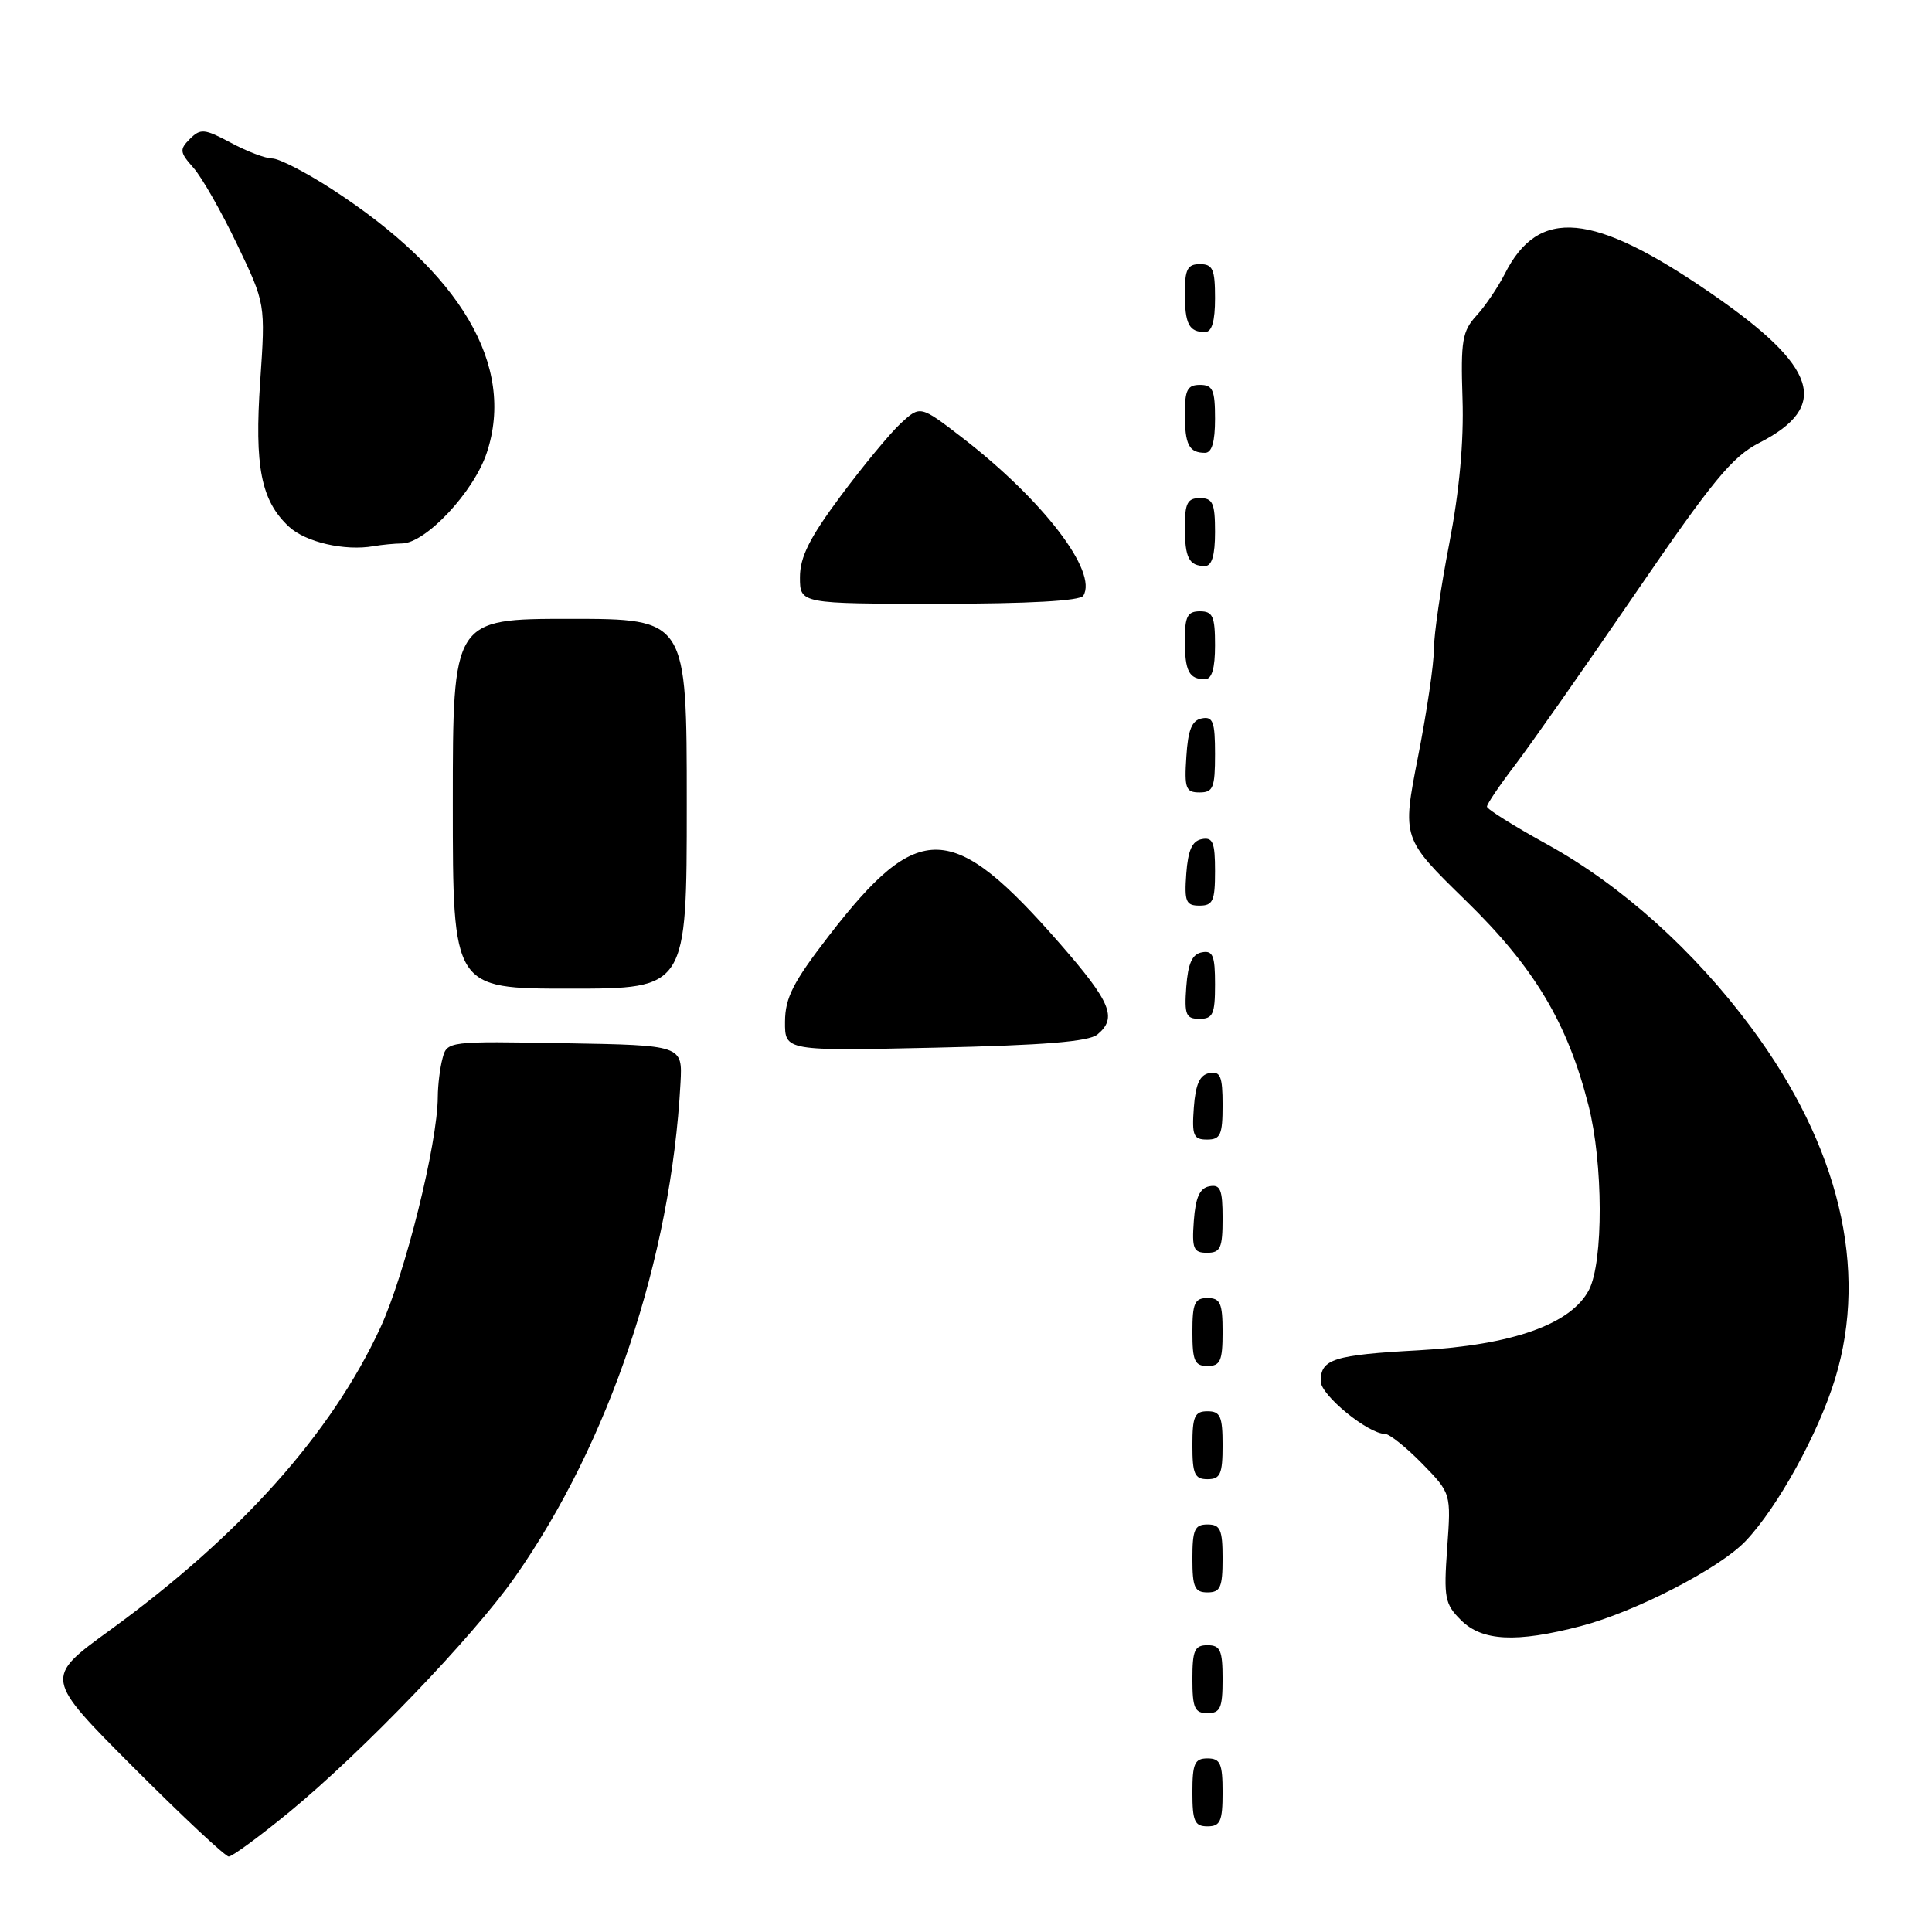 <?xml version="1.0" encoding="UTF-8" standalone="no"?>
<!DOCTYPE svg PUBLIC "-//W3C//DTD SVG 1.1//EN" "http://www.w3.org/Graphics/SVG/1.1/DTD/svg11.dtd" >
<svg xmlns="http://www.w3.org/2000/svg" xmlns:xlink="http://www.w3.org/1999/xlink" version="1.1" viewBox="0 0 256 256">
 <g >
 <path fill="currentColor"
d=" M 38.33 240.11 C 48.04 232.12 62.64 216.92 68.21 209.00 C 80.76 191.12 88.91 166.82 90.17 143.50 C 90.44 138.50 90.44 138.50 74.84 138.23 C 59.36 137.95 59.24 137.97 58.64 140.23 C 58.30 141.48 58.02 143.78 58.01 145.34 C 57.98 151.56 53.69 168.80 50.40 175.93 C 43.91 189.96 31.85 203.45 14.55 216.02 C 5.86 222.33 5.86 222.33 17.67 234.17 C 24.16 240.67 29.85 246.00 30.31 246.00 C 30.78 246.00 34.38 243.35 38.33 240.11 Z  M 162.00 237.50 C 162.00 233.67 161.70 233.00 160.00 233.00 C 158.30 233.00 158.00 233.67 158.00 237.50 C 158.00 241.33 158.30 242.00 160.00 242.00 C 161.70 242.00 162.00 241.33 162.00 237.50 Z  M 162.00 222.50 C 162.00 218.67 161.70 218.00 160.00 218.00 C 158.30 218.00 158.00 218.67 158.00 222.50 C 158.00 226.33 158.30 227.00 160.00 227.00 C 161.70 227.00 162.00 226.33 162.00 222.50 Z  M 209.45 215.47 C 216.67 213.59 227.84 207.83 231.30 204.20 C 235.55 199.73 240.96 189.92 243.18 182.63 C 247.59 168.13 243.70 151.85 232.05 136.16 C 224.50 125.98 214.86 117.33 205.07 111.92 C 200.66 109.49 197.05 107.23 197.03 106.89 C 197.01 106.56 198.68 104.09 200.74 101.39 C 202.79 98.70 209.96 88.48 216.66 78.68 C 226.91 63.70 229.52 60.52 233.11 58.68 C 242.57 53.84 240.89 48.62 226.73 38.87 C 211.05 28.07 203.88 27.40 199.38 36.31 C 198.49 38.06 196.81 40.55 195.64 41.82 C 193.76 43.88 193.54 45.15 193.79 52.82 C 193.98 58.52 193.37 65.11 192.04 72.00 C 190.92 77.77 190.00 84.07 190.00 86.00 C 190.01 87.92 189.06 94.36 187.89 100.30 C 185.78 111.09 185.78 111.09 194.19 119.30 C 203.30 128.18 207.69 135.50 210.48 146.46 C 212.44 154.14 212.47 167.18 210.55 170.91 C 208.19 175.46 200.41 178.23 188.00 178.92 C 176.70 179.54 175.00 180.08 175.00 183.02 C 175.00 184.86 181.29 190.00 183.53 190.00 C 184.11 190.00 186.32 191.77 188.44 193.93 C 192.28 197.87 192.28 197.87 191.76 205.10 C 191.29 211.71 191.44 212.54 193.58 214.67 C 196.38 217.47 200.90 217.70 209.45 215.47 Z  M 162.00 206.50 C 162.00 202.67 161.70 202.00 160.00 202.00 C 158.30 202.00 158.00 202.67 158.00 206.50 C 158.00 210.33 158.30 211.00 160.00 211.00 C 161.70 211.00 162.00 210.33 162.00 206.50 Z  M 162.00 191.50 C 162.00 187.67 161.70 187.00 160.00 187.00 C 158.30 187.00 158.00 187.67 158.00 191.50 C 158.00 195.33 158.30 196.00 160.00 196.00 C 161.70 196.00 162.00 195.33 162.00 191.50 Z  M 162.00 176.50 C 162.00 172.67 161.70 172.00 160.00 172.00 C 158.30 172.00 158.00 172.67 158.00 176.50 C 158.00 180.33 158.30 181.00 160.00 181.00 C 161.70 181.00 162.00 180.33 162.00 176.50 Z  M 162.00 161.43 C 162.00 157.61 161.71 156.91 160.25 157.19 C 158.97 157.43 158.42 158.66 158.19 161.76 C 157.92 165.47 158.14 166.00 159.94 166.00 C 161.72 166.00 162.00 165.38 162.00 161.43 Z  M 162.00 146.43 C 162.00 142.61 161.71 141.91 160.25 142.19 C 158.97 142.43 158.42 143.66 158.19 146.76 C 157.92 150.47 158.14 151.00 159.94 151.00 C 161.72 151.00 162.00 150.38 162.00 146.43 Z  M 145.42 137.07 C 148.07 134.87 147.22 132.81 140.48 125.08 C 126.17 108.69 121.77 108.54 109.83 124.00 C 105.09 130.14 104.04 132.20 104.02 135.38 C 104.00 139.26 104.00 139.26 123.92 138.82 C 138.35 138.50 144.27 138.02 145.42 137.07 Z  M 161.00 130.43 C 161.00 126.61 160.71 125.91 159.25 126.19 C 157.97 126.43 157.42 127.66 157.19 130.76 C 156.92 134.47 157.14 135.00 158.94 135.00 C 160.72 135.00 161.00 134.38 161.00 130.43 Z  M 91.00 106.50 C 91.00 82.00 91.00 82.00 75.50 82.00 C 60.00 82.00 60.00 82.00 60.00 106.50 C 60.00 131.00 60.00 131.00 75.50 131.00 C 91.00 131.00 91.00 131.00 91.00 106.50 Z  M 161.00 115.43 C 161.00 111.61 160.71 110.91 159.25 111.19 C 157.97 111.43 157.42 112.66 157.19 115.76 C 156.92 119.47 157.14 120.00 158.94 120.00 C 160.72 120.00 161.00 119.38 161.00 115.43 Z  M 161.00 99.93 C 161.00 95.64 160.73 94.90 159.25 95.19 C 157.93 95.44 157.42 96.69 157.20 100.26 C 156.92 104.47 157.12 105.00 158.95 105.00 C 160.75 105.00 161.00 104.38 161.00 99.93 Z  M 161.00 85.50 C 161.00 81.67 160.70 81.00 159.00 81.00 C 157.35 81.00 157.00 81.67 157.00 84.83 C 157.00 88.93 157.55 90.00 159.67 90.00 C 160.58 90.00 161.00 88.58 161.00 85.50 Z  M 143.54 78.94 C 145.50 75.77 138.23 66.28 127.51 58.00 C 121.94 53.71 121.94 53.71 119.35 56.10 C 117.93 57.42 114.34 61.76 111.38 65.74 C 107.27 71.27 106.00 73.81 106.00 76.49 C 106.00 80.00 106.00 80.00 124.44 80.00 C 136.32 80.00 143.11 79.62 143.54 78.94 Z  M 161.00 70.50 C 161.00 66.67 160.70 66.00 159.00 66.00 C 157.35 66.00 157.00 66.67 157.00 69.83 C 157.00 73.93 157.55 75.00 159.67 75.00 C 160.58 75.00 161.00 73.58 161.00 70.50 Z  M 53.25 72.01 C 56.40 71.99 62.78 65.19 64.50 60.00 C 68.34 48.45 61.08 36.12 43.91 25.02 C 40.49 22.81 36.97 21.00 36.08 21.00 C 35.19 21.00 32.73 20.07 30.60 18.92 C 27.09 17.05 26.58 17.00 25.17 18.40 C 23.76 19.81 23.81 20.18 25.63 22.23 C 26.74 23.48 29.34 28.04 31.41 32.37 C 35.18 40.24 35.18 40.24 34.48 50.51 C 33.70 61.83 34.59 66.34 38.28 69.78 C 40.49 71.84 45.67 73.04 49.50 72.37 C 50.60 72.18 52.29 72.02 53.25 72.01 Z  M 161.00 55.50 C 161.00 51.67 160.70 51.00 159.00 51.00 C 157.35 51.00 157.00 51.67 157.00 54.83 C 157.00 58.93 157.55 60.00 159.67 60.00 C 160.58 60.00 161.00 58.58 161.00 55.50 Z  M 161.00 39.50 C 161.00 35.67 160.70 35.00 159.00 35.00 C 157.35 35.00 157.00 35.67 157.00 38.83 C 157.00 42.93 157.55 44.00 159.67 44.00 C 160.58 44.00 161.00 42.58 161.00 39.50 Z "/>
</g>
</svg>